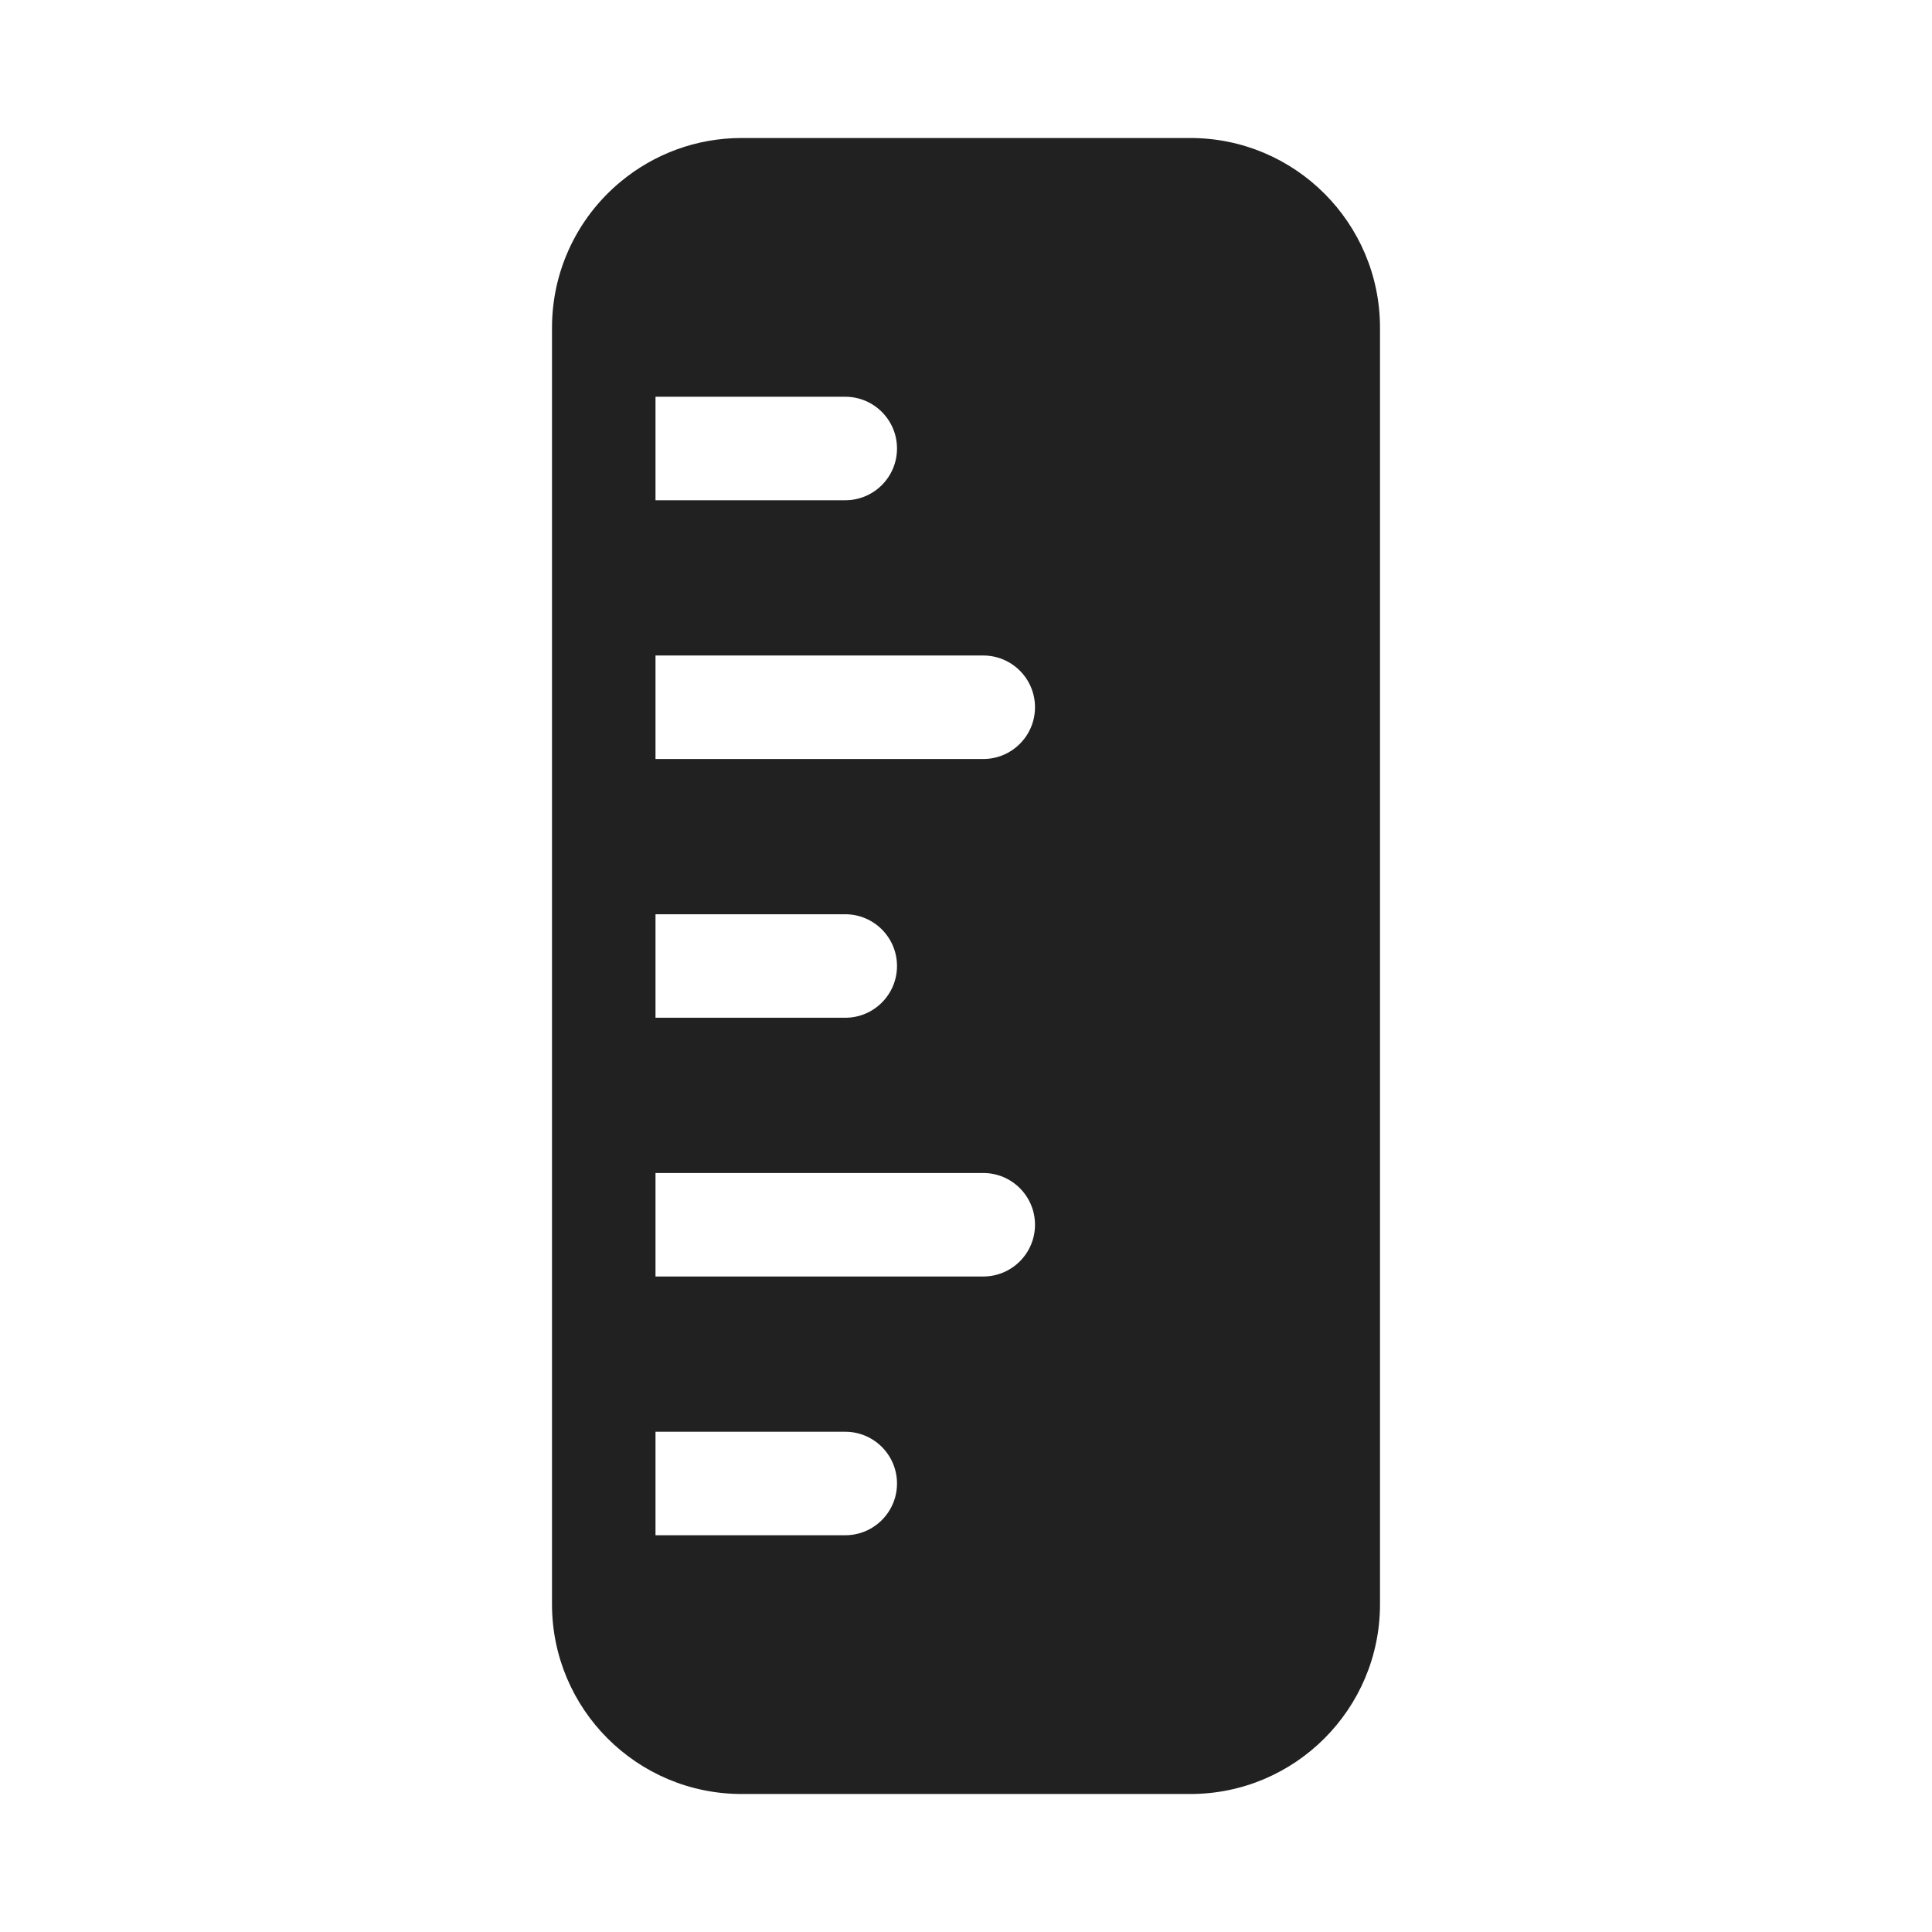<svg width="28" height="28" viewBox="0 0 28 28" fill="none" xmlns="http://www.w3.org/2000/svg">
<path d="M9.001 2.628C9.476 2.236 10.085 2 10.75 2H17.25C18.769 2 20 3.231 20 4.75V23.25C20 24.768 18.769 26 17.25 26H10.75C9.231 26 8 24.769 8 23.25V4.75C8 4.75 8 4.75 8 4.75C8 4.347 8.087 3.963 8.243 3.618C8.417 3.232 8.678 2.894 9.001 2.628ZM9.5 5.75V7.25H12.25C12.664 7.25 13 6.914 13 6.5C13 6.086 12.664 5.75 12.25 5.75H9.5ZM9.5 9.5V11H14.25C14.664 11 15 10.664 15 10.25C15 9.836 14.664 9.5 14.25 9.5H9.5ZM9.5 13.25V14.75H12.25C12.664 14.75 13 14.414 13 14C13 13.586 12.664 13.25 12.25 13.25H9.5ZM9.5 17V18.5H14.25C14.664 18.5 15 18.164 15 17.75C15 17.336 14.664 17 14.25 17H9.5ZM9.5 20.75V22.25H12.25C12.664 22.25 13 21.914 13 21.5C13 21.086 12.664 20.75 12.25 20.75H9.5Z" fill="#212121"/>
</svg>
